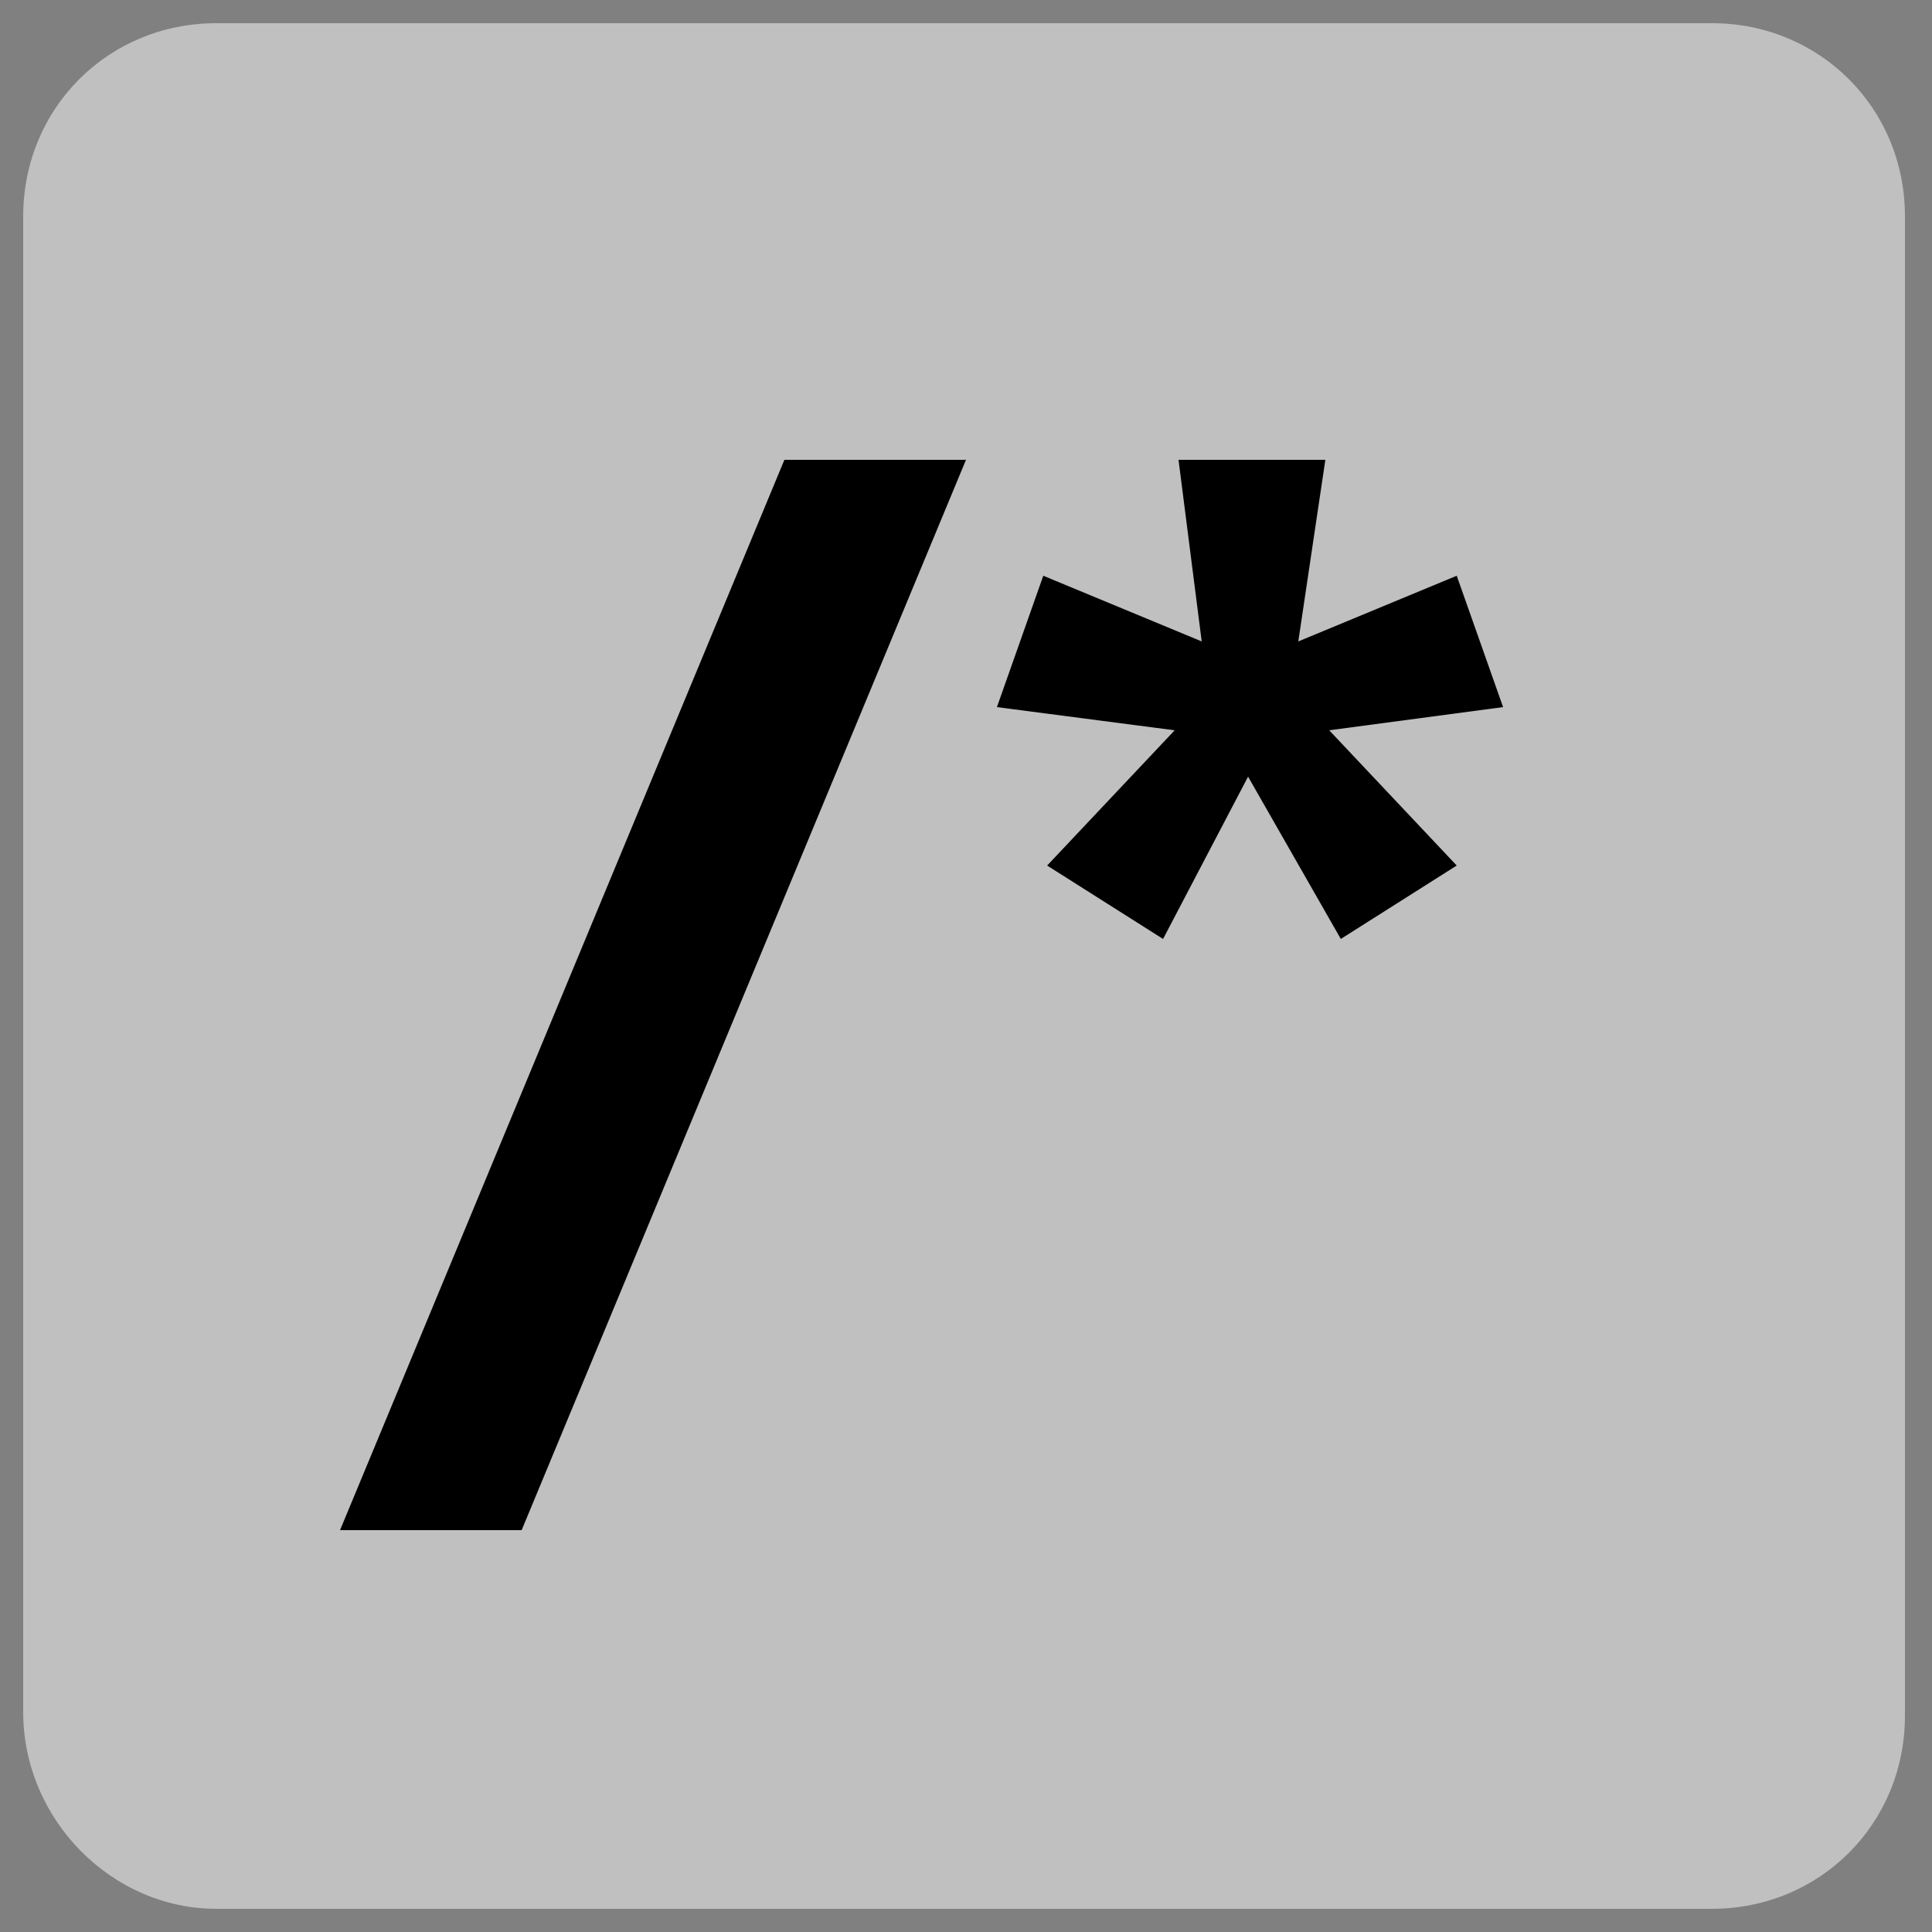 <?xml version="1.0" encoding="utf-8"?>
<!-- Generator: Adobe Illustrator 25.4.2, SVG Export Plug-In . SVG Version: 6.00 Build 0)  -->
<svg version="1.1" id="Capa_1" xmlns="http://www.w3.org/2000/svg" xmlns:xlink="http://www.w3.org/1999/xlink" x="0px" y="0px"
	 viewBox="0 0 50 50" style="enable-background:new 0 0 50 50;" xml:space="preserve">
<rect x="0" y="0" width="50" height="50" fill="#808080" stroke="none"/>
<style type="text/css">
	.st0{opacity:0.5;fill:#FFFFFF;enable-background:new    ;}
</style>
<g id="Capa_1_00000106855749326036549140000018308998415981303200_">
	<path class="st0" d="M5.6,49.4h38.7c2.8,0,5-2.2,5-5V5.6c0-2.8-2.2-5-5-5H5.6c-2.8,0-5,2.2-5,5v38.7C0.6,47.1,2.9,49.4,5.6,49.4z"
		/>
</g>
<g id="Capa_2_00000040546708832197930810000010517503183828918159_">
</g>
<polyline points="34.4,18.9 38.9,18.3 37.7,14.9 33.6,16.6 34.3,11.9 30.5,11.9 31.1,16.6 27,14.9 25.8,18.3 30.4,18.9 27.1,22.4 
	30.1,24.3 32.3,20.1 34.7,24.3 37.7,22.4 34.4,18.9 "/>
<polyline points="8.8,39.6 13.5,39.6 25,11.9 20.3,11.9 8.8,39.6 "/>
</svg>
